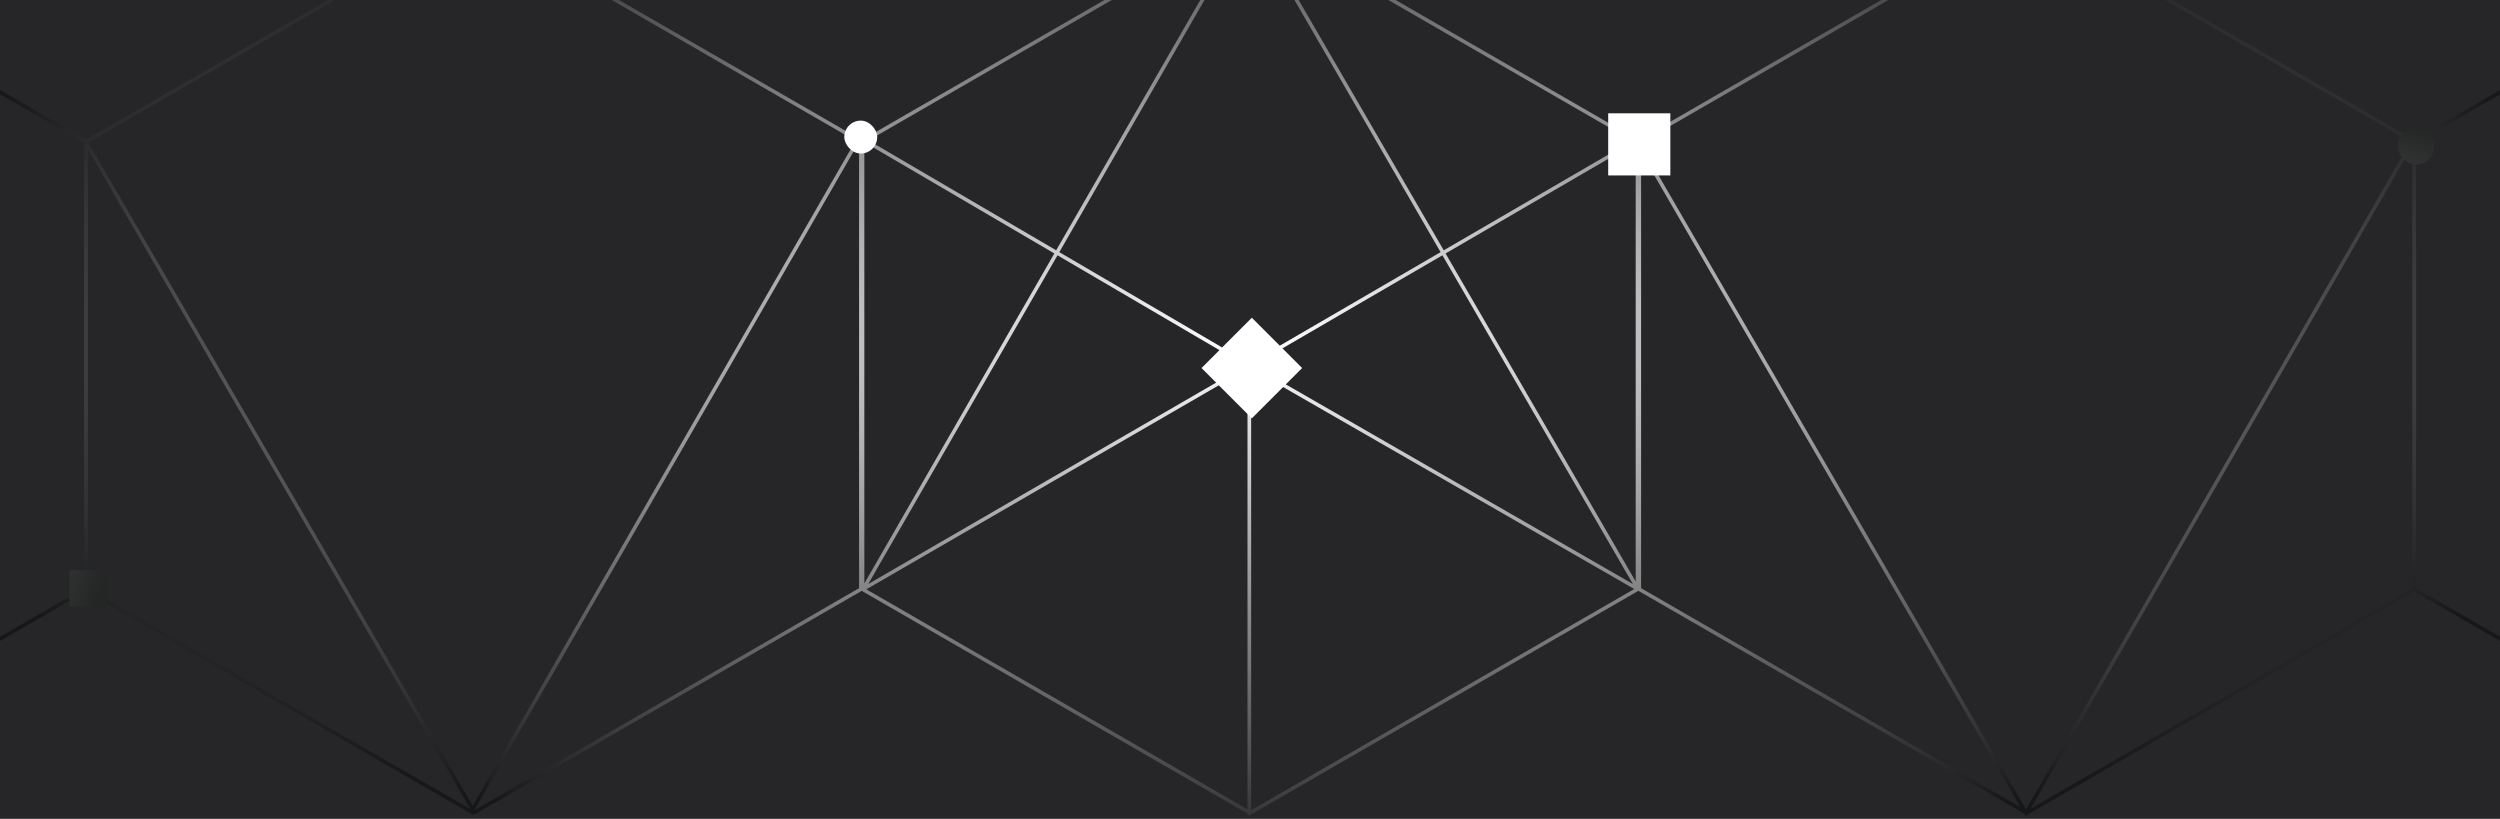 <svg width="684" height="224" viewBox="0 0 684 224" fill="none" xmlns="http://www.w3.org/2000/svg">
<rect x="0" y="0" width="684" height="224" fill="#808080" stroke="none"/>
<g clip-path="url(#clip0_21_953)">
<rect width="684" height="224" fill="#262629"/>
<path fill-rule="evenodd" clip-rule="evenodd" d="M341.994 -22.993L341.813 -23.304L341.455 -22.682L236.632 37.837L236.44 37.725L236.243 38.062L235.763 38.339L129.521 -23L23.648 38.126L23.429 37.749L23.087 37.947L-82.477 -23L-188.998 38.5V161.5L-82.477 223L23.522 161.801L129.521 223L235.763 161.661L341.315 222.601V223.004H342.315V222.822L448.264 161.651L553.82 222.594L553.886 222.708L554.32 223.457L554.612 222.949L660.523 161.801L766.523 223L873.044 161.5V38.5L766.523 -23L660.523 38.199L554.523 -23L448.264 38.349L448.241 38.335L447.885 37.724L447.535 37.928L342.005 -23L341.994 -22.993ZM555.608 221.219L660.002 160.947V39.903L555.608 221.219ZM659.503 38.765L554.523 -21.845L449.002 39.077V39.738L554.317 221.457L659.503 38.765ZM449.002 41.732V160.923L552.814 220.859L449.002 41.732ZM24.044 160.948V40.805L128.686 221.363L24.044 160.948ZM235.042 160.923L129.747 221.715L129.752 221.707L234.937 39.016L235.042 39.077V160.923ZM129.317 220.457L234.071 38.516L129.521 -21.845L24.149 38.991L129.317 220.457ZM340.459 -20.953L237.625 38.419L288.967 68.481L340.459 -20.953ZM288.468 69.347L236.629 38.994L236.484 39.077V159.635L288.468 69.347ZM237.549 159.79L289.331 69.853L340.821 100.001L237.549 159.79ZM289.83 68.986L341.816 -21.305L394.144 68.986L341.815 99.425L289.83 68.986ZM395.008 68.483L342.987 -21.279L446.539 38.507L395.008 68.483ZM394.645 69.851L342.813 100.001L446.771 159.794L394.645 69.851ZM447.527 159.103L395.509 69.348L447.527 39.09V159.103ZM-82.477 -21.845L-187.998 39.077V160.923L-82.477 221.845L23 160.948V39.052L-82.477 -21.845ZM447.128 161.153L342.315 221.667V100.868L447.128 161.153ZM341.315 100.871L237.037 161.242L341.315 221.446V100.871ZM661.044 160.947L766.523 221.845L872.044 160.923V39.077L766.523 -21.845L661.044 39.053V160.947Z" fill="url(#paint0_radial_21_953)"/>
<rect x="342.502" y="86.938" width="19.458" height="19.458" transform="rotate(45 342.502 86.938)" fill="white"/>
<rect x="19" y="156" width="10" height="10" fill="url(#paint1_linear_21_953)"/>
<rect x="231.002" y="33" width="9" height="9" rx="4.5" fill="white"/>
<rect x="656.002" y="35" width="10" height="10" rx="5" fill="url(#paint2_linear_21_953)"/>
<rect x="440.004" y="31" width="17" height="17" fill="white"/>
</g>
<defs>
<radialGradient id="paint0_radial_21_953" cx="0" cy="0" r="1" gradientUnits="userSpaceOnUse" gradientTransform="translate(342.002 94) rotate(90.076) scale(149 385.529)">
<stop stop-color="white"/>
<stop offset="1" stop-color="#161717"/>
</radialGradient>
<linearGradient id="paint1_linear_21_953" x1="27.991" y1="160.455" x2="19.815" y2="157.366" gradientUnits="userSpaceOnUse">
<stop stop-color="#242525"/>
<stop offset="1" stop-color="#2E2F2F"/>
</linearGradient>
<linearGradient id="paint2_linear_21_953" x1="663.002" y1="36.5" x2="661.002" y2="45" gradientUnits="userSpaceOnUse">
<stop stop-color="#262727"/>
<stop offset="1" stop-color="#313232"/>
</linearGradient>
<clipPath id="clip0_21_953">
<rect width="684" height="224" fill="white"/>
</clipPath>
</defs>
</svg>
